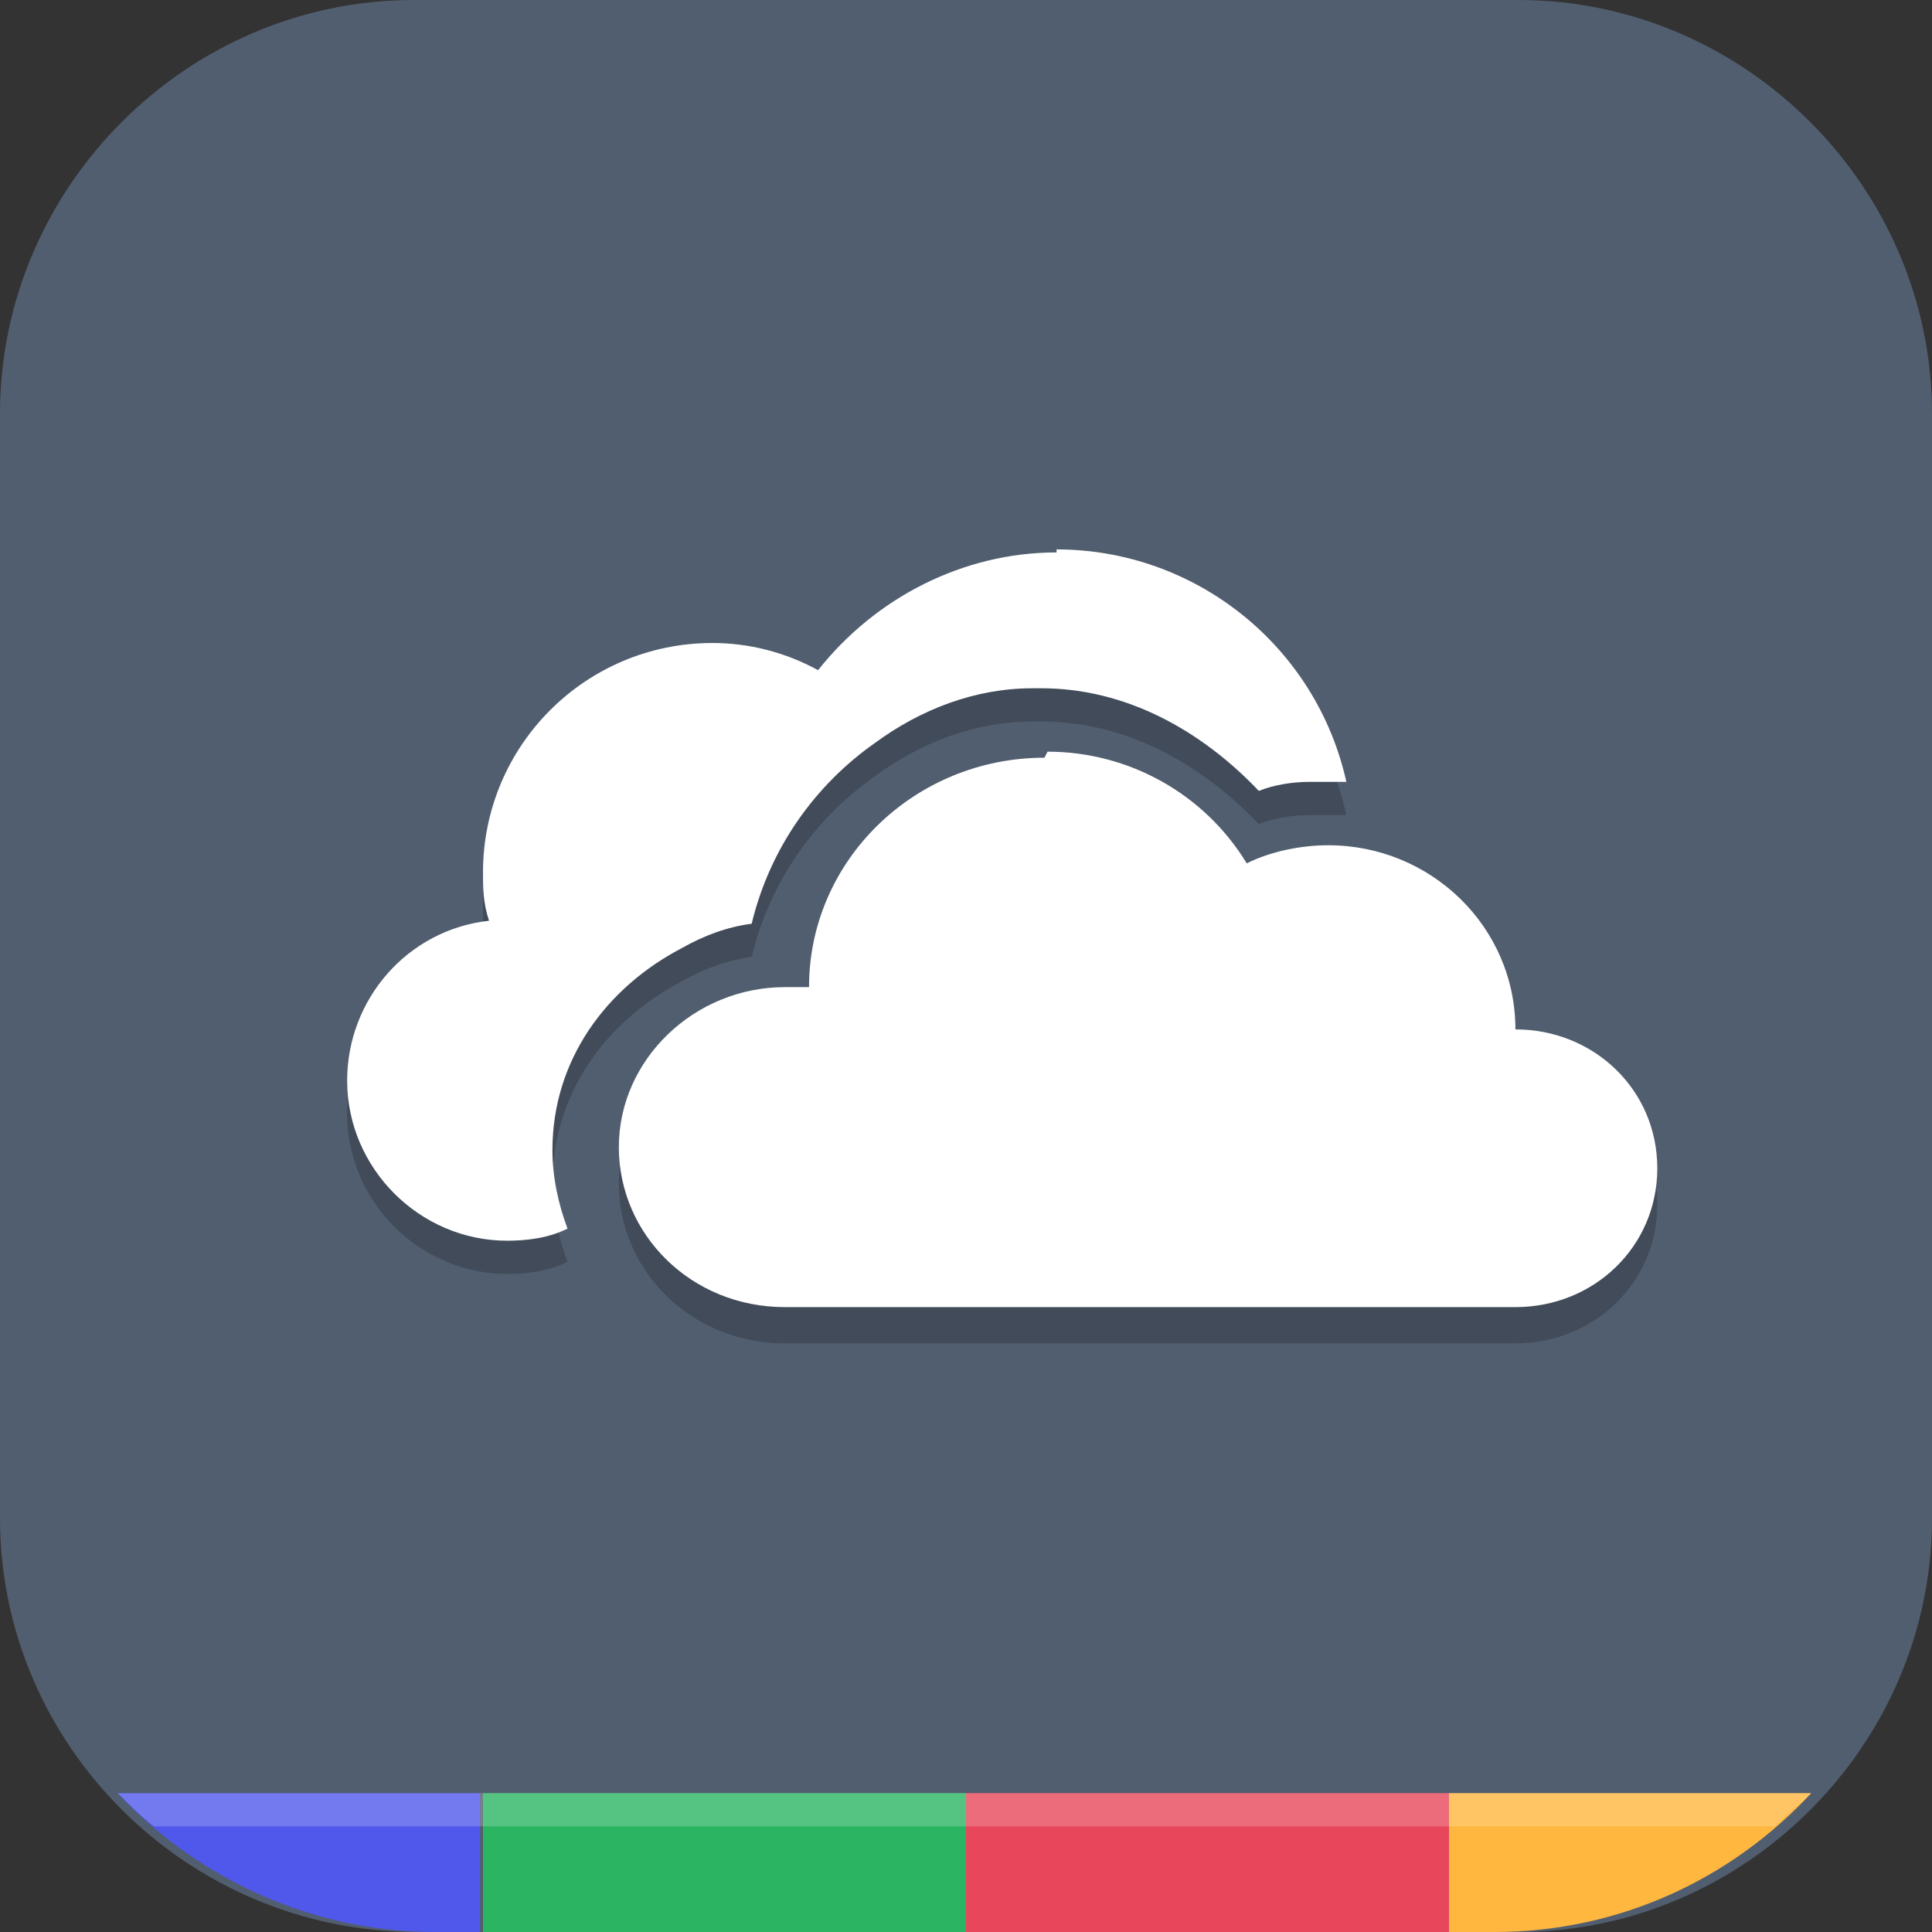 <?xml version="1.0" encoding="UTF-8"?>
<svg id="_图层_1" xmlns="http://www.w3.org/2000/svg" version="1.1" viewBox="0 0 64 64" width="22" height="22">
  <rect x="0" y="0" width="64" height="64" fill="#333333" stroke="none"/>
  <!-- Generator: Adobe Illustrator 29.0.1, SVG Export Plug-In . SVG Version: 2.1.0 Build 192)  -->
  <defs>
    <style>
      .st0, .st1, .st2, .st3, .st4, .st5 {
        display: none;
      }

      .st0, .st6 {
        fill: #515e6f;
      }

      .st1 {
        fill: #3f3f3f;
      }

      .st7 {
        fill: none;
        stroke: #fff;
        stroke-linecap: round;
        stroke-linejoin: round;
        stroke-width: 4px;
      }

      .st2, .st3, .st8, .st9, .st10 {
        isolation: isolate;
      }

      .st2, .st11, .st8, .st9 {
        opacity: .2;
      }

      .st3, .st12, .st9 {
        fill: #fff;
      }

      .st3, .st10 {
        opacity: .1;
      }

      .st13 {
        fill: #ffb73f;
      }

      .st14 {
        fill: #5057eb;
      }

      .st15 {
        fill: #fdd04b;
      }

      .st16 {
        fill: #e8475b;
      }

      .st17 {
        fill: #2bb563;
      }

      .st10 {
        fill: maroon;
      }

      .st5 {
        fill: #347f85;
      }
    </style>
  </defs>
  <path class="st6" d="M50.4,64H13.8c-7.6,0-13.8-6.2-13.8-13.7V13.7C0,6.2,6.2,0,13.7,0h36.6c7.5,0,13.7,6.2,13.7,13.7v36.6c0,7.5-6.2,13.7-13.7,13.7h.1Z"/>
  <g class="st4">
    <ellipse class="st2" cx="32" cy="33.1" rx="32" ry="31.9"/>
    <ellipse class="st1" cx="32" cy="31.9" rx="32" ry="31.9"/>
    <path class="st8" d="M13.6,14.8c-.3,0-.6,0-.9.2-1.1.5-1.6,1.9-1.1,3l18.3,38.8c.5,1.1,1.9,1.6,3,1.1.5-.2.9-.6,1.1-1.1l18.3-38.8c.5-1.1,0-2.5-1.1-3-1.1-.5-2.5,0-3,1.1l-6.9,14.7h-18.6l-6.9-14.7c-.4-.8-1.1-1.3-2-1.3,0,0-.1,0-.2,0Z"/>
    <path class="st7" d="M13.7,16l18.3,38.8L50.3,16"/>
    <path class="st12" d="M20.2,29.6h23.6l-11.8,23.8-11.8-23.8Z"/>
    <path class="st3" d="M32,0C14.3,0,0,14.3,0,31.9c0,.2,0,.4,0,.6C.3,15.1,14.5,1.1,32,1.1c17.4,0,31.7,13.9,32,31.3,0-.2,0-.4,0-.6C64,14.3,49.7,0,32,0Z"/>
  </g>
  <g class="st4">
    <path class="st2" d="M32,1.1c-1.7,0-3.4.6-4.6,1.9L1.9,28.4c-2.5,2.5-2.5,6.7,0,9.2l10.5,10.4-2.3,2.5c-.3.3-.4.7-.4,1.1v7.6c0,1.2,1.3,1.9,2.3,1.3l7.9-5,7.6,7.5c2.5,2.5,6.7,2.5,9.2,0l25.5-25.4c2.5-2.5,2.5-6.7,0-9.2l-10.4-10.4,2.3-2.4c.3-.3.4-.7.4-1.1v-7.6c0-.9-.7-1.5-1.6-1.5-.3,0-.5,0-.8.2l-7.8,5-7.7-7.7c-1.3-1.2-2.9-1.9-4.6-1.9Z"/>
    <path class="st5" d="M32,0c-1.7,0-3.4.6-4.6,1.9L1.9,27.3c-2.5,2.5-2.5,6.7,0,9.2l25.5,25.4c2.5,2.5,6.7,2.5,9.2,0l25.5-25.4c2.5-2.5,2.5-6.7,0-9.2L36.6,1.9c-1.3-1.2-2.9-1.9-4.6-1.9Z"/>
    <path class="st8" d="M45,10.2L11.4,31.7c-.4.3-.7.8-.7,1.3v6.1c0,.9.8,1.6,1.7,1.5l7.8-1-7.3,7.9,7.6,7.6,27.9-17.7c.4-.3.7-.8.7-1.3v-6.1c0-.6-.3-1.1-.8-1.4l-4.5-2.5,8.5-8.6-7.2-7.2Z"/>
    <path class="st3" d="M32,0c-1.7,0-3.4.6-4.6,1.9L1.9,27.3C.5,28.7-.1,30.6,0,32.4c.1-1.5.7-2.9,1.9-4.1L27.4,2.9c1.3-1.2,2.9-1.9,4.6-1.9s3.4.6,4.6,1.9l25.5,25.4c1.1,1.1,1.7,2.6,1.9,4.1.1-1.8-.5-3.7-1.9-5.1L36.6,1.9c-1.3-1.2-2.9-1.9-4.6-1.9Z"/>
    <path class="st15" d="M52.9,4.3c-.3,0-.5,0-.8.2L11.4,30.6c-.4.3-.7.8-.7,1.3v6.1c0,.9.8,1.6,1.7,1.5l7.8-1-10.1,11c-.3.3-.4.7-.4,1.1v7.6c0,1.2,1.3,1.9,2.3,1.3l36.5-23.2c.4-.3.7-.8.7-1.3v-6.1c0-.6-.3-1.1-.8-1.4l-4.5-2.5,10.3-10.5c.3-.3.4-.7.4-1.1v-7.6c0-.9-.7-1.5-1.6-1.5Z"/>
    <path class="st10" d="M38.4,22.3l5.3,2.7,10.3-10.5c.3-.3.4-.7.4-1.1v-6.1s-12.6,11.5-16,14.9ZM48.5,27.7L9.6,50.5v7.6c0,1.2,1.3,1.9,2.3,1.3l36.5-23.2c.4-.3.7-.8.7-1.3v-6.1c0-.5-.2-.9-.6-1.2ZM27.4,30.4l-16.8,1.5v6.1c0,.9.8,1.6,1.7,1.5l7.8-1,7.3-8.1Z"/>
    <path class="st9" d="M52.9,4.3c-.3,0-.5,0-.8.2L11.4,30.6c-.4.3-.7.8-.7,1.3v1.1c0-.5.3-1,.7-1.3L52.1,5.6c.2-.1.5-.2.8-.2.9,0,1.6.7,1.6,1.5v-1.1c0-.9-.7-1.5-1.6-1.5ZM44.4,25.4l-.7.7,4.5,2.5c.5.3.8.8.8,1.4v-1.1c0-.6-.3-1.1-.8-1.4l-3.8-2.1ZM20.2,39.6h-1.1c0,.1-9,9.9-9,9.9-.3.3-.4.7-.4,1.1v1.1c0-.4.2-.8.4-1.1l10.1-11Z"/>
  </g>
  <g>
    <path class="st2" d="M14.5,1.1C6.4,1.1,0,7.6,0,15.6v35c0,2.8.8,5.4,2.2,7.6h0s0,0,0,0c.3.4.5.8.8,1.2,0,.1.2.2.3.3.2.2.3.4.5.6h0s0,0,0,0h0c.4.4.7.7,1.1,1.1.2.2.4.3.6.5.2.2.5.4.7.5.1,0,.2.2.3.2h0c2.2,1.4,4.9,2.3,7.8,2.3h35.1c2.9,0,5.5-.9,7.8-2.3h0c.1,0,.2-.2.3-.2.2-.2.5-.3.7-.5.2-.2.4-.3.6-.5.4-.3.8-.7,1.1-1.1h0s0,0,0,0h0c.2-.2.3-.4.5-.6,0-.1.2-.2.3-.3.3-.4.6-.8.8-1.2,0,0,0,0,0,0h0c1.4-2.2,2.2-4.8,2.2-7.6V15.6c0-8-6.4-14.5-14.5-14.5H14.5Z"/>
    <path class="st0" d="M14.5,0C6.4,0,0,6.4,0,14.5v35c0,2.8.8,5.4,2.2,7.6h0s0,0,0,0c.3.4.5.8.8,1.2,0,.1.2.2.3.3.2.2.3.4.5.6h0c.8.9,1.8,1.7,2.8,2.4h50.7c1-.7,2-1.5,2.8-2.4h0c.2-.2.3-.4.5-.6,0-.1.2-.2.3-.3.3-.4.6-.8.8-1.2,0,0,0,0,0,0h0c1.4-2.2,2.2-4.8,2.2-7.6V14.5C64,6.4,57.6,0,49.5,0H14.5Z"/>
    <g class="st11">
      <path d="M35,19.4c-3.1,0-6,1.5-7.9,3.9-1.1-.6-2.3-.9-3.5-.9-4.2,0-7.6,3.4-7.6,7.6,0,.5,0,1,.2,1.6-2.7.3-4.7,2.6-4.7,5.3,0,2.9,2.4,5.3,5.3,5.3h0c.7,0,1.4-.1,2-.4-.3-.8-.5-1.7-.5-2.6,0-3,1.8-5.4,4.3-6.7.7-.4,1.5-.7,2.3-.8.6-2.5,2.1-4.6,4.1-6,1.5-1.1,3.3-1.8,5.2-1.8,0,0,0,0,0,0,0,0,.1,0,.2,0,0,0,0,0,.1,0,2.8,0,5.3,1.4,7.2,3.4.5-.2,1.1-.3,1.7-.3,0,0,0,0,0,0,.1,0,.2,0,.3,0,0,0,.1,0,.2,0,0,0,0,0,0,0,.3,0,.5,0,.7,0-1-4.5-5-7.7-9.6-7.7Z"/>
      <path d="M34.6,26.3c-4.3,0-7.8,3.4-7.8,7.6,0,0,0,0,0,0-.3,0-.5,0-.8,0-3,0-5.5,2.4-5.5,5.3,0,2.9,2.4,5.3,5.5,5.3h24.2c2.6,0,4.7-2,4.7-4.6s-2.1-4.6-4.7-4.6c0-3.4-2.8-6.1-6.2-6.1h0c-.9,0-1.9.2-2.7.6-1.4-2.3-3.9-3.7-6.6-3.7Z"/>
    </g>
    <g>
      <path class="st12" d="M35,18.3c-3.1,0-6,1.5-7.9,3.9-1.1-.6-2.3-.9-3.5-.9-4.2,0-7.6,3.4-7.6,7.6,0,.5,0,1,.2,1.6-2.7.3-4.7,2.6-4.7,5.3,0,2.9,2.4,5.3,5.3,5.3h0c.7,0,1.4-.1,2-.4-.3-.8-.5-1.7-.5-2.6,0-3,1.8-5.4,4.3-6.7.7-.4,1.5-.7,2.3-.8.6-2.5,2.1-4.6,4.1-6,1.5-1.1,3.3-1.8,5.2-1.8,0,0,0,0,0,0,0,0,.1,0,.2,0,0,0,0,0,.1,0,2.8,0,5.3,1.4,7.2,3.4.5-.2,1.1-.3,1.7-.3,0,0,0,0,0,0,.1,0,.2,0,.3,0,0,0,.1,0,.2,0,0,0,0,0,0,0,.3,0,.5,0,.7,0-1-4.5-5-7.7-9.6-7.7Z"/>
      <path class="st12" d="M34.6,25.1c-4.3,0-7.8,3.4-7.8,7.6,0,0,0,0,0,0-.3,0-.5,0-.8,0-3,0-5.5,2.4-5.5,5.3,0,2.9,2.4,5.3,5.5,5.3h24.2c2.6,0,4.7-2,4.7-4.6s-2.1-4.6-4.7-4.6c0-3.4-2.8-6.1-6.2-6.1h0c-.9,0-1.9.2-2.7.6-1.4-2.3-3.9-3.7-6.6-3.7Z"/>
    </g>
    <path class="st17" d="M16,59.4v4.6h16v-4.6h-16Z"/>
    <path class="st14" d="M3.9,59.4c2.6,2.8,6.4,4.6,10.5,4.6h1.5v-4.6H3.9Z"/>
    <path class="st13" d="M48,59.4v4.6h1.5c4.2,0,7.9-1.8,10.5-4.6h-12.1Z"/>
    <path class="st16" d="M32,59.4v4.6h16v-4.6h-16Z"/>
    <path class="st3" d="M14.5,0C6.4,0,0,6.4,0,14.5v1.1C0,7.6,6.4,1.1,14.5,1.1h35.1c8,0,14.5,6.4,14.5,14.5v-1.1c0-8-6.4-14.5-14.5-14.5H14.5Z"/>
    <path class="st9" d="M3.9,59.4c.4.4.8.8,1.2,1.1h53.7c.4-.4.8-.7,1.2-1.1H3.9Z"/>
  </g>
</svg>